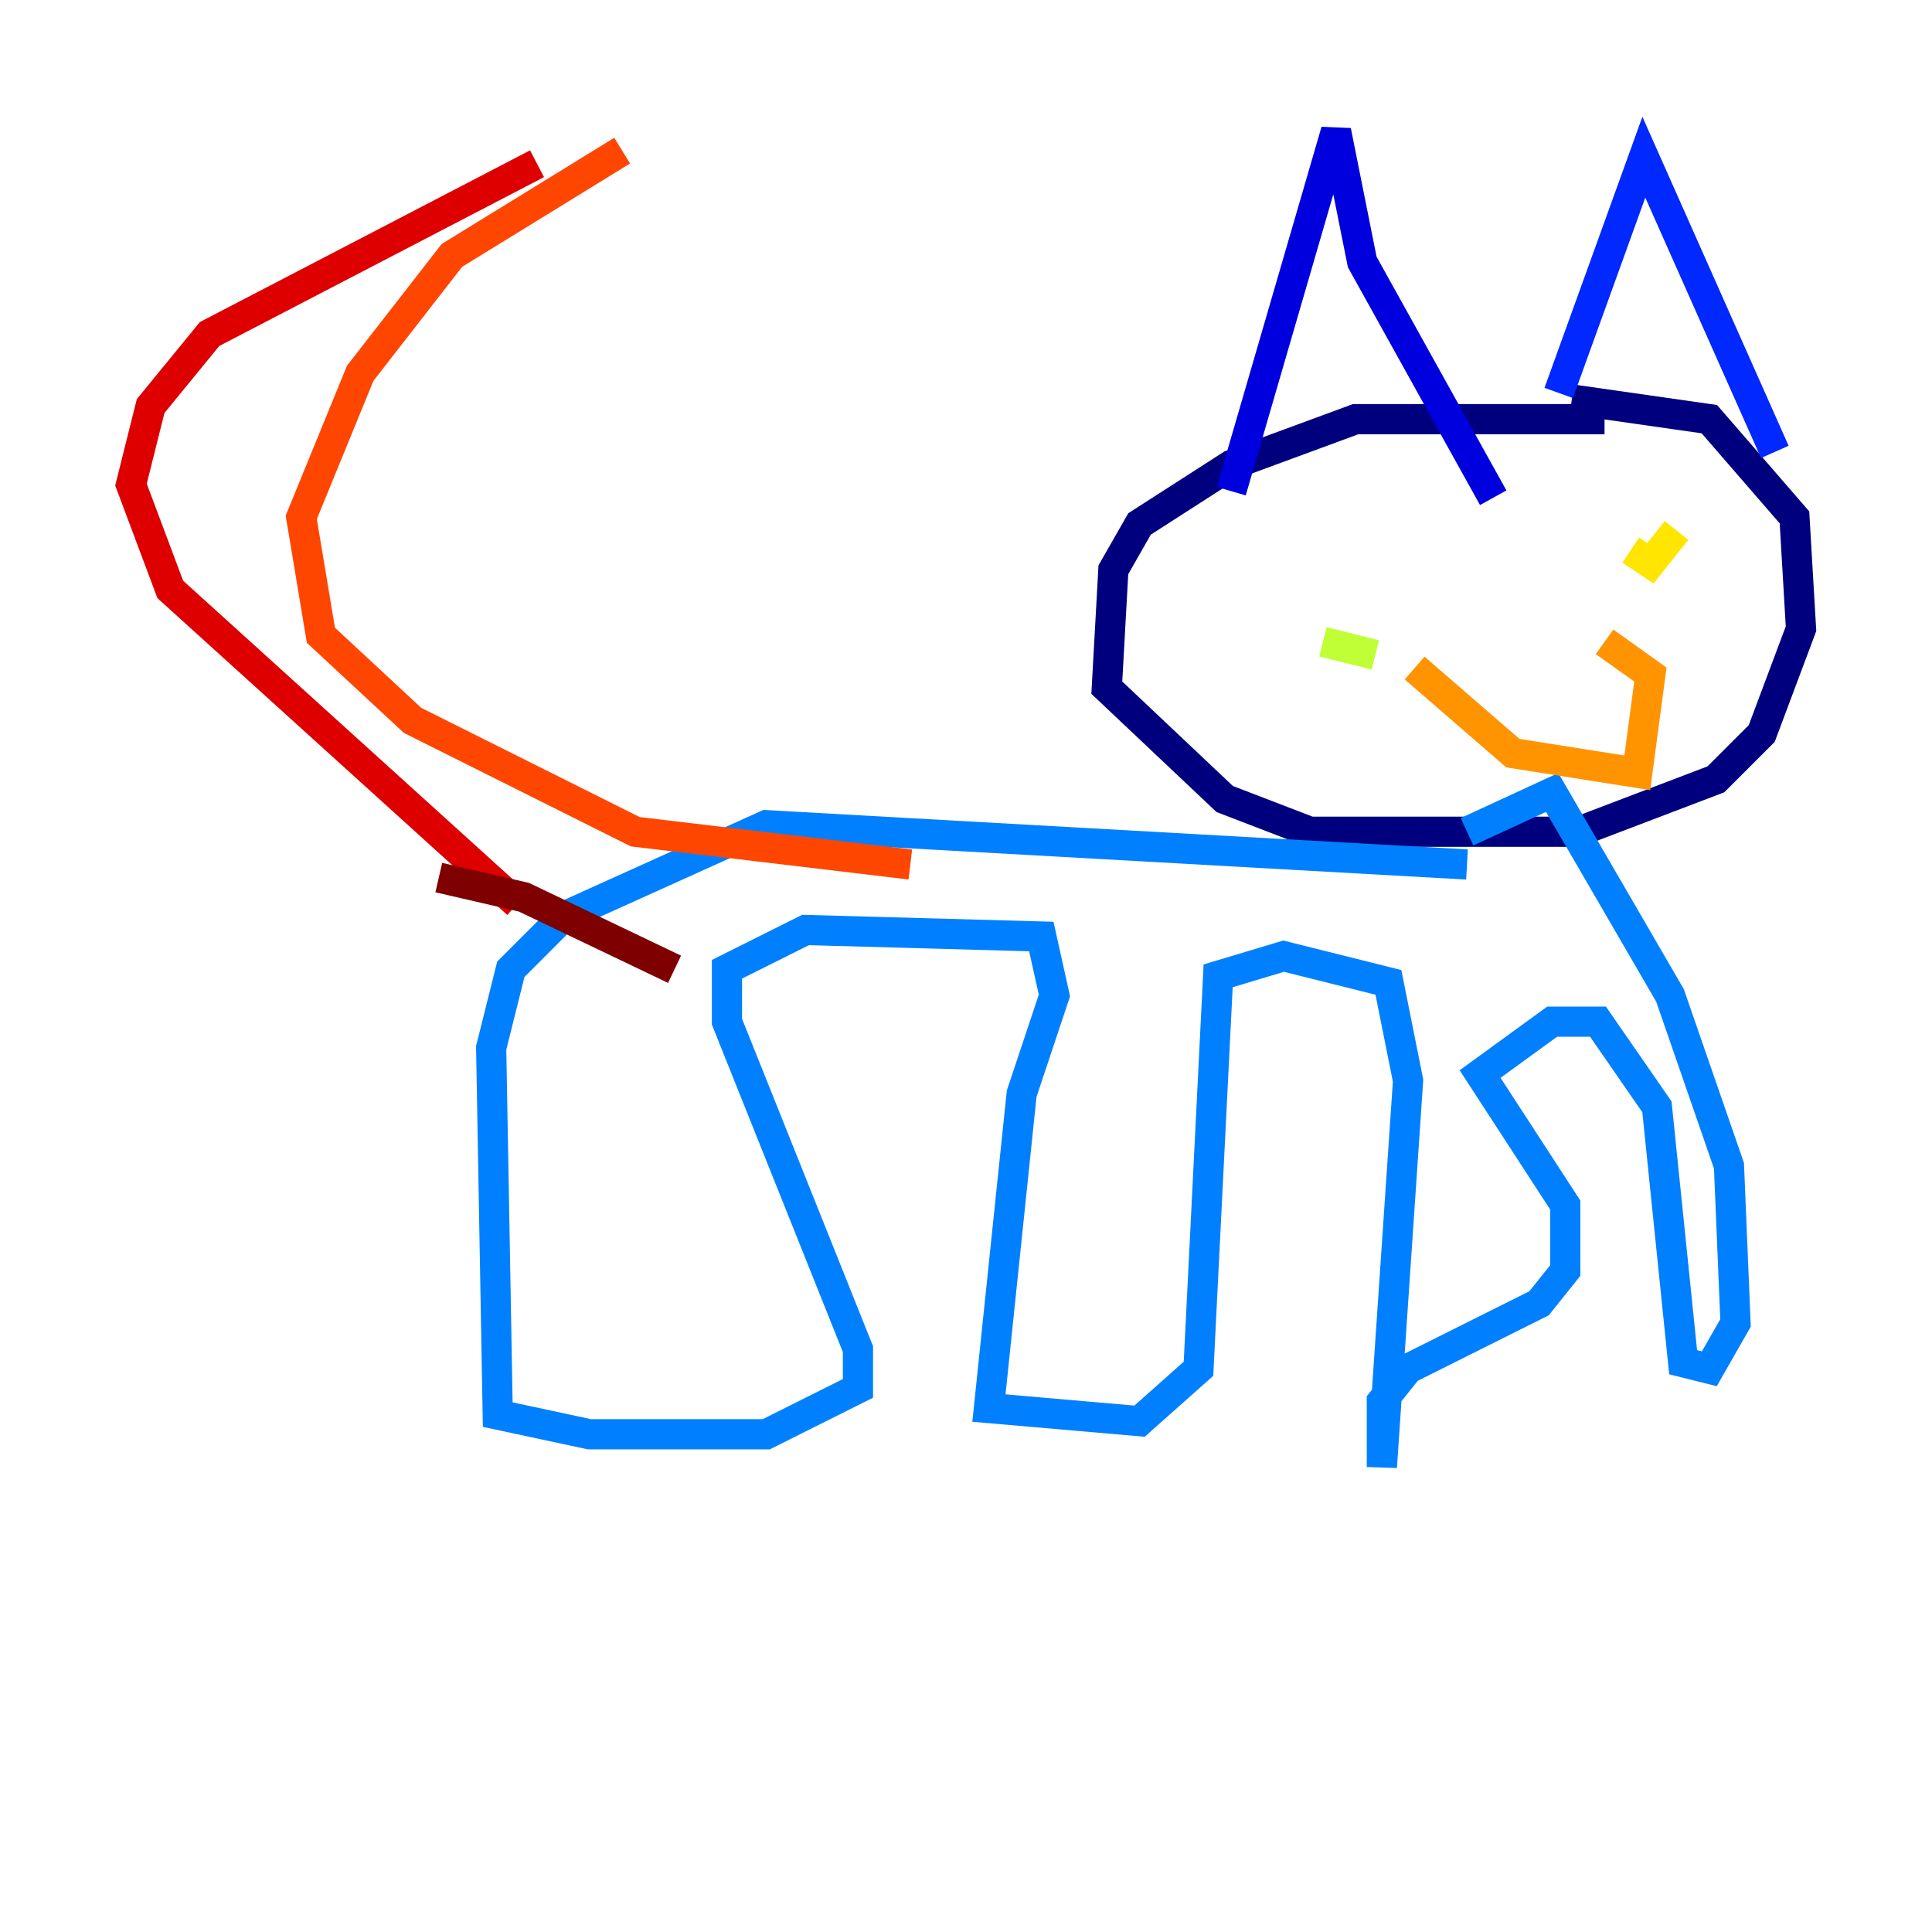 <?xml version="1.0" encoding="utf-8" ?>
<svg baseProfile="tiny" height="128" version="1.2" viewBox="0,0,128,128" width="128" xmlns="http://www.w3.org/2000/svg" xmlns:ev="http://www.w3.org/2001/xml-events" xmlns:xlink="http://www.w3.org/1999/xlink"><defs /><polyline fill="none" points="106.305,27.77 89.817,27.77 81.573,30.807 75.498,34.712 73.763,37.749 73.329,45.559 81.139,52.936 86.78,55.105 104.57,55.105 113.681,51.634 116.719,48.597 119.322,41.654 118.888,34.278 113.248,27.77 104.136,26.468" stroke="#00007f" stroke-width="2" /><polyline fill="none" points="81.573,32.542 88.515,8.678 90.251,17.356 98.929,32.976" stroke="#0000de" stroke-width="2" /><polyline fill="none" points="103.268,26.034 108.909,10.414 117.586,29.939" stroke="#0028ff" stroke-width="2" /><polyline fill="none" points="97.193,57.275 50.766,54.671 37.315,60.746 33.844,64.217 32.542,69.424 32.976,93.722 39.051,95.024 50.766,95.024 56.841,91.986 56.841,89.383 48.163,67.688 48.163,64.217 53.37,61.614 68.99,62.047 69.858,65.953 67.688,72.461 65.519,93.288 75.498,94.156 79.403,90.685 80.705,64.651 85.044,63.349 91.986,65.085 93.288,71.593 91.552,97.193 91.552,92.854 93.288,90.685 101.966,86.346 103.702,84.176 103.702,79.837 98.061,71.159 102.834,67.688 105.871,67.688 109.776,73.329 111.512,90.251 113.248,90.685 114.983,87.647 114.549,77.234 110.644,65.953 102.834,52.502 97.193,55.105" stroke="#0080ff" stroke-width="2" /><polyline fill="none" points="104.136,35.58 104.136,35.58" stroke="#00d4ff" stroke-width="2" /><polyline fill="none" points="88.949,39.485 88.949,39.485" stroke="#36ffc0" stroke-width="2" /><polyline fill="none" points="104.136,33.844 104.136,33.844" stroke="#7cff79" stroke-width="2" /><polyline fill="none" points="87.647,42.522 91.119,43.39" stroke="#c0ff36" stroke-width="2" /><polyline fill="none" points="111.078,35.146 109.342,37.315 108.041,36.447" stroke="#ffe500" stroke-width="2" /><polyline fill="none" points="93.722,44.258 100.231,49.898 108.475,51.2 109.342,44.691 106.305,42.522" stroke="#ff9400" stroke-width="2" /><polyline fill="none" points="60.312,57.275 42.088,55.105 27.336,47.729 21.261,42.088 19.959,34.278 23.864,24.732 29.939,16.922 41.22,9.98" stroke="#ff4600" stroke-width="2" /><polyline fill="none" points="35.58,10.848 13.885,22.129 9.98,26.902 8.678,32.108 11.281,39.051 34.278,59.878" stroke="#de0000" stroke-width="2" /><polyline fill="none" points="29.071,58.142 34.712,59.444 44.691,64.217" stroke="#7f0000" stroke-width="2" /></svg>